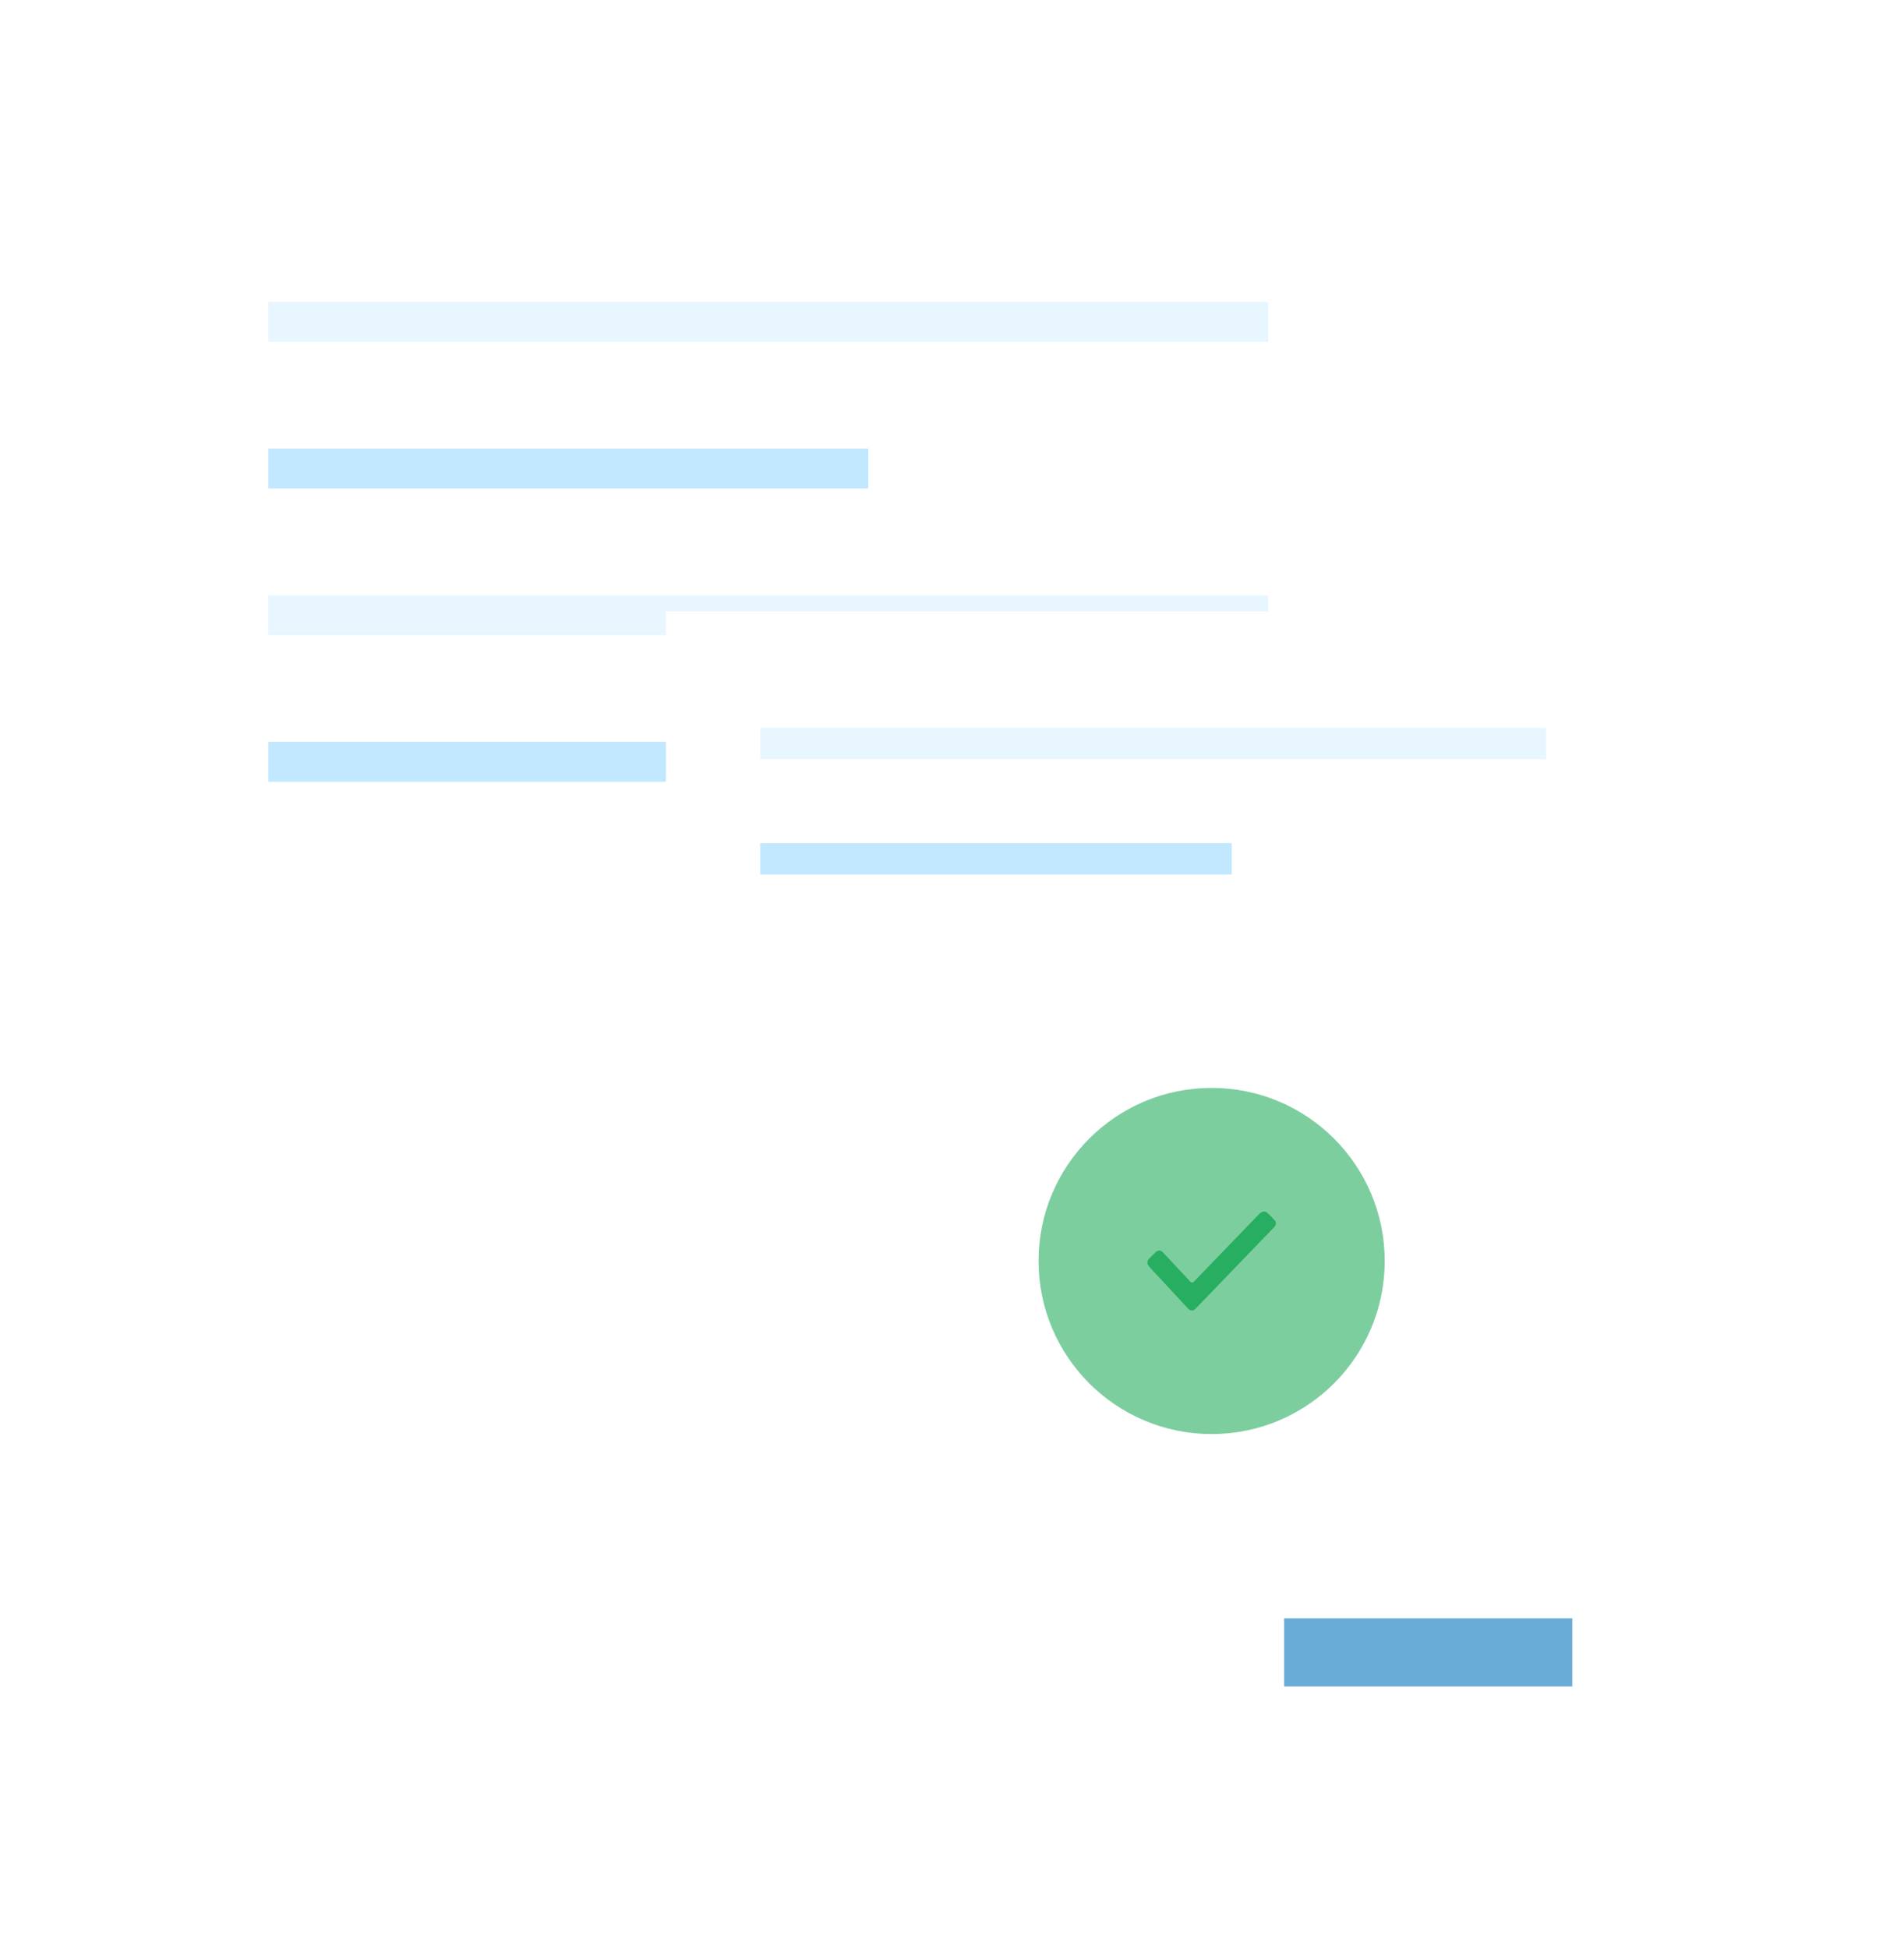 <svg width="385" height="394" viewBox="0 0 385 394" fill="none" xmlns="http://www.w3.org/2000/svg">
<g filter="url(#filter0_d)">
<rect x="30" y="26" width="280.363" height="304.628" fill="white"/>
</g>
<rect x="54.262" y="61.046" width="202.185" height="8.087" fill="#E8F6FF"/>
<rect x="54.262" y="90.7" width="121.311" height="8.087" fill="#C2E8FF"/>
<rect x="54.262" y="120.354" width="202.185" height="8.087" fill="#E8F6FF"/>
<rect x="54.262" y="150.008" width="121.311" height="8.087" fill="#C2E8FF"/>
<rect x="189.052" y="290.19" width="74.134" height="17.523" fill="#27AE60" fill-opacity="0.6"/>
<g filter="url(#filter1_d)">
<rect x="134.661" y="119.644" width="220.339" height="239.407" fill="white"/>
</g>
<rect x="153.729" y="147.187" width="158.898" height="6.356" fill="#E8F6FF"/>
<rect x="153.729" y="170.491" width="95.339" height="6.356" fill="#C2E8FF"/>
<rect x="259.661" y="327.271" width="58.263" height="13.771" fill="#0477BD" fill-opacity="0.6"/>
<circle cx="245" cy="255" r="35" fill="#27AE60" fill-opacity="0.6"/>
<path d="M232.3 256C232.1 255.8 232 255.5 232 255.3C232 255.1 232.1 254.8 232.3 254.6L233.7 253.2C234.1 252.8 234.7 252.8 235.1 253.2L235.2 253.3L240.7 259.2C240.9 259.4 241.2 259.4 241.4 259.2L254.8 245.3H254.9C255.3 244.9 255.9 244.9 256.3 245.3L257.7 246.7C258.1 247.1 258.1 247.7 257.7 248.1L241.7 264.7C241.5 264.9 241.3 265 241 265C240.7 265 240.5 264.9 240.3 264.7L232.5 256.3L232.3 256Z" fill="#27AE60"/>
<defs>
<filter id="filter0_d" x="0" y="0" width="340.363" height="364.628" filterUnits="userSpaceOnUse" color-interpolation-filters="sRGB">
<feFlood flood-opacity="0" result="BackgroundImageFix"/>
<feColorMatrix in="SourceAlpha" type="matrix" values="0 0 0 0 0 0 0 0 0 0 0 0 0 0 0 0 0 0 127 0"/>
<feOffset dy="4"/>
<feGaussianBlur stdDeviation="15"/>
<feColorMatrix type="matrix" values="0 0 0 0 0.016 0 0 0 0 0.467 0 0 0 0 0.741 0 0 0 0.3 0"/>
<feBlend mode="normal" in2="BackgroundImageFix" result="effect1_dropShadow"/>
<feBlend mode="normal" in="SourceGraphic" in2="effect1_dropShadow" result="shape"/>
</filter>
<filter id="filter1_d" x="104.661" y="93.644" width="280.339" height="299.407" filterUnits="userSpaceOnUse" color-interpolation-filters="sRGB">
<feFlood flood-opacity="0" result="BackgroundImageFix"/>
<feColorMatrix in="SourceAlpha" type="matrix" values="0 0 0 0 0 0 0 0 0 0 0 0 0 0 0 0 0 0 127 0"/>
<feOffset dy="4"/>
<feGaussianBlur stdDeviation="15"/>
<feColorMatrix type="matrix" values="0 0 0 0 0.016 0 0 0 0 0.467 0 0 0 0 0.741 0 0 0 0.3 0"/>
<feBlend mode="normal" in2="BackgroundImageFix" result="effect1_dropShadow"/>
<feBlend mode="normal" in="SourceGraphic" in2="effect1_dropShadow" result="shape"/>
</filter>
</defs>
</svg>
